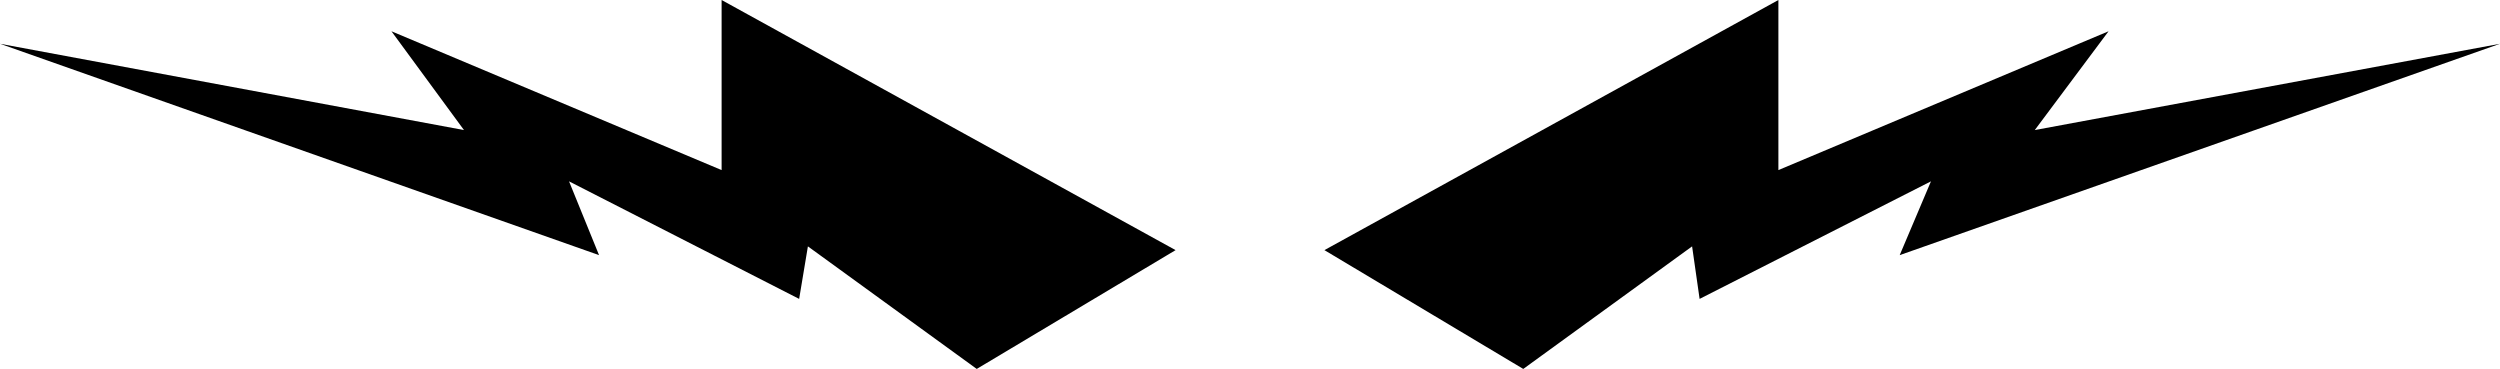 <?xml version="1.0" encoding="UTF-8" standalone="no"?>
<svg xmlns:xlink="http://www.w3.org/1999/xlink" height="14.75px" width="99.95px" xmlns="http://www.w3.org/2000/svg">
  <g transform="matrix(1.0, 0.0, 0.0, 1.0, 0.0, 0.0)">
    <path d="M99.95 1.75 L75.95 10.2 77.2 7.25 67.95 11.95 67.65 9.85 60.9 14.75 52.95 10.0 71.1 0.0 71.1 6.8 84.3 1.25 81.35 5.2 99.95 1.75 M28.85 6.8 L28.85 0.0 47.0 10.0 39.05 14.75 32.3 9.85 31.95 11.95 22.75 7.25 23.95 10.2 0.0 1.75 18.55 5.2 15.65 1.25 28.85 6.8" fill="#000000" fill-rule="evenodd" stroke="none"/>
  </g>
</svg>
